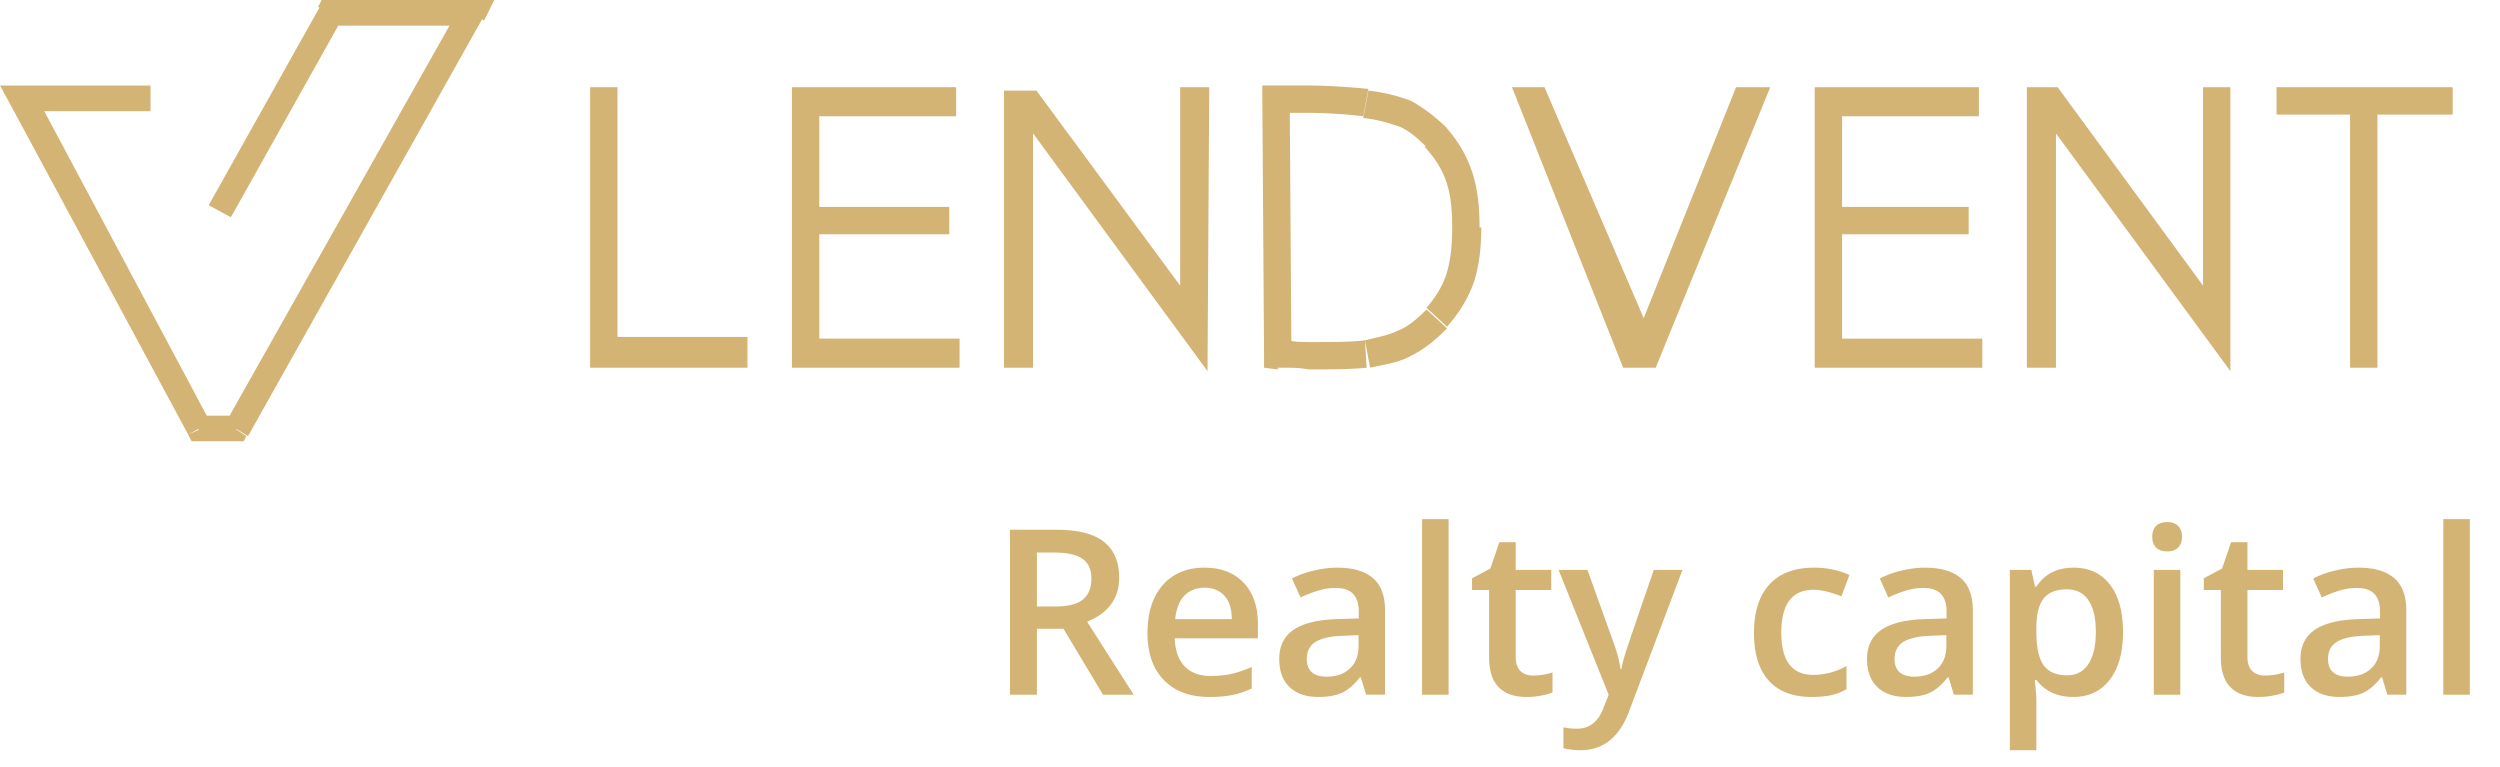 <svg width="414" height="127" viewBox="0 0 414 127" fill="none" xmlns="http://www.w3.org/2000/svg"><g clip-path="url(#a)" fill="#D3B475"><path d="M3.682 18.41h21.244v-4.248H3.681v4.249zM34.84 69.962L5.665 15.295l-3.966 1.983 29.458 54.666 3.682-1.983zm4.249-1.133h-6.232v4.249h6.232v-4.249zM76.193 1.133L37.388 69.961l3.682 2.266L79.875 3.116l-3.682-1.983zM54.666 4.249h23.51V0h-23.51v4.249zM38.238 35.972l18.41-32.856-3.681-1.983-18.411 32.856 3.682 1.983zM3.682 16.428v-2.266H0l1.7 3.116 1.982-.85zM33.14 71.094l-1.983.85.566 1.133h1.417v-1.983zm5.948 0v2.266h1.133l.566-1.133-1.7-1.133zM78.175 2.266l1.983 1.133L81.858 0h-3.683v2.266zm-23.509 0V0H53.25l-.567 1.133 1.983 1.133z"/><path fill-rule="evenodd" clip-rule="evenodd" d="M166.259 15.008h5.382l23.792 32.29V14.44h4.816l-.284 47.019-28.891-39.371v38.805h-4.815V15.008zm169.39-.567h5.098l24.076 32.857V14.44h4.532v47.02l-28.891-39.371v38.805h-4.815V14.44zm41.345 0h29.174v4.532h-12.463v41.92h-4.532v-41.92h-12.179v-4.532z"/><path d="M226.036 56.36c-2.266.283-5.665.283-8.78.283-1.416 0-2.833 0-3.966-.283h-1.416l-.283 2.266-.283 2.266h1.416c1.133 0 2.549 0 3.965.283 3.116 0 7.081 0 9.631-.283l-.284-4.532zm10.197-5.099c-1.699 1.7-3.115 2.833-4.532 3.4-1.699.849-3.399 1.132-5.665 1.699l.85 4.532c2.549-.567 4.815-.85 6.798-1.983 2.266-1.133 3.965-2.55 5.948-4.532l-3.399-3.116zm4.249-13.596c0 3.116-.283 5.382-.85 7.365-.566 1.983-1.699 3.965-3.399 5.948l3.399 3.116c2.266-2.55 3.682-5.099 4.532-7.648.85-2.832 1.133-5.665 1.133-8.78h-4.815zm-4.532-13.312c3.682 3.965 4.532 7.648 4.532 13.313h4.532c0-6.515-1.133-11.613-5.665-16.712l-3.399 3.399zm-10.197-4.815c2.549.283 4.249.85 5.948 1.416 1.417.567 2.833 1.7 4.532 3.399l3.399-3.116a27.629 27.629 0 0 0-5.948-4.532 28.763 28.763 0 0 0-7.081-1.699l-.85 4.532zm-14.445-3.116v2.266h5.381c3.116 0 6.798.283 9.064.567l.85-4.532c-2.833-.284-6.798-.567-9.914-.567h-5.381v2.266zm2.549 42.204l-.283-42.204h-4.532l.283 42.204h4.532zm12.463 0l-.284-2.266.284 2.266zm11.613-5.948l-1.7-1.417 1.7 1.416zm-.284-30.024l1.7-1.7-1.7 1.7zm-11.613-5.665l-.283 2.266.283-2.266zm-14.728-.567v-2.266h-2.266v2.266h2.266zm.283 42.204h-2.266v2.266l2.266.283v-2.55z"/><path fill-rule="evenodd" clip-rule="evenodd" d="M272.196 52.68l15.295-38.239h5.665l-18.977 46.453h-5.382L250.386 14.44h5.382l16.428 38.238zM97.723 14.441h4.532v41.354h21.526v5.099H97.723V14.44zm33.423 0h27.191v4.816h-22.659v36.821h23.226v4.816h-27.758V14.44z"/><path d="M157.198 34.266h-22.659v4.532h22.659v-4.532z"/><path fill-rule="evenodd" clip-rule="evenodd" d="M300.514 14.441h27.191v4.816h-22.659v36.821h23.226v4.816h-27.758V14.44z"/><path d="M326.011 34.266h-22.659v4.532h22.659v-4.532z"/></g><path d="M171.711 100.433h3.101c2.08 0 3.587-.386 4.522-1.158.934-.773 1.401-1.919 1.401-3.438 0-1.544-.505-2.653-1.514-3.326-1.008-.672-2.528-1.008-4.558-1.008h-2.952v8.93zm0 3.699v10.911h-4.465V87.729h7.716c3.525 0 6.134.66 7.828 1.98 1.694 1.32 2.541 3.313 2.541 5.978 0 3.4-1.769 5.823-5.306 7.268l7.716 12.088h-5.082l-6.539-10.911h-4.409zm28.566 11.285c-3.213 0-5.729-.935-7.548-2.803-1.806-1.881-2.709-4.465-2.709-7.753 0-3.376.841-6.029 2.522-7.96 1.682-1.93 3.992-2.895 6.932-2.895 2.727 0 4.882.828 6.464 2.485 1.582 1.656 2.373 3.936 2.373 6.838v2.373h-13.77c.063 2.005.604 3.549 1.626 4.633 1.021 1.071 2.46 1.607 4.316 1.607 1.22 0 2.354-.112 3.4-.337 1.059-.236 2.192-.622 3.4-1.158v3.568a13.478 13.478 0 0 1-3.251 1.084c-1.096.212-2.348.318-3.755.318zm-.803-18.085c-1.395 0-2.516.442-3.363 1.326-.835.884-1.333 2.174-1.495 3.867h9.379c-.025-1.706-.436-2.995-1.233-3.867-.797-.884-1.893-1.326-3.288-1.326zm26.754 17.711l-.879-2.877h-.149c-.996 1.258-1.999 2.117-3.008 2.578-1.009.448-2.304.673-3.886.673-2.03 0-3.618-.548-4.764-1.644-1.134-1.097-1.7-2.647-1.7-4.653 0-2.129.791-3.736 2.372-4.82 1.582-1.083 3.992-1.675 7.231-1.775l3.568-.112v-1.102c0-1.32-.311-2.304-.934-2.952-.61-.66-1.563-.99-2.858-.99a9.924 9.924 0 0 0-3.046.467c-.971.311-1.905.679-2.802 1.102l-1.42-3.138a15.013 15.013 0 0 1 3.68-1.327c1.333-.311 2.591-.467 3.774-.467 2.628 0 4.609.573 5.942 1.719 1.345 1.146 2.017 2.946 2.017 5.399v13.919h-3.138zm-6.539-2.989c1.594 0 2.87-.442 3.83-1.327.971-.897 1.457-2.148 1.457-3.755v-1.794l-2.653.113c-2.068.074-3.575.423-4.521 1.046-.935.61-1.402 1.55-1.402 2.821 0 .922.274 1.638.822 2.148.548.499 1.37.748 2.467.748zm20.196 2.989h-4.391v-29.07h4.391v29.07zm13.993-3.176c1.071 0 2.143-.168 3.214-.505v3.307c-.486.212-1.115.386-1.887.523-.76.15-1.551.225-2.373.225-4.16 0-6.24-2.192-6.24-6.577V97.705h-2.821v-1.943l3.026-1.606 1.495-4.372h2.709v4.596h5.885v3.325h-5.885v11.061c0 1.058.262 1.843.785 2.354.535.498 1.233.747 2.092.747zm4.223-17.487h4.782l4.204 11.714c.635 1.669 1.059 3.238 1.27 4.708h.15c.112-.685.318-1.513.616-2.485.299-.984 1.881-5.63 4.746-13.937h4.745l-8.837 23.409c-1.606 4.297-4.284 6.446-8.033 6.446-.972 0-1.918-.106-2.84-.318v-3.475c.66.15 1.414.225 2.261.225 2.117 0 3.605-1.227 4.465-3.681l.766-1.943-8.295-20.663zm41.924 21.037c-3.126 0-5.505-.91-7.137-2.728-1.619-1.831-2.429-4.453-2.429-7.866 0-3.475.847-6.146 2.541-8.014 1.707-1.869 4.166-2.803 7.38-2.803 2.18 0 4.141.405 5.885 1.214l-1.326 3.531c-1.856-.722-3.388-1.083-4.596-1.083-3.575 0-5.362 2.373-5.362 7.118 0 2.317.442 4.06 1.326 5.231.897 1.159 2.205 1.738 3.923 1.738 1.956 0 3.806-.486 5.549-1.457v3.83a8.69 8.69 0 0 1-2.522.99c-.884.199-1.962.299-3.232.299zm23.54-.374l-.878-2.877h-.149c-.997 1.258-1.999 2.117-3.008 2.578-1.009.448-2.304.673-3.886.673-2.03 0-3.618-.548-4.764-1.644-1.134-1.097-1.7-2.647-1.7-4.653 0-2.129.79-3.736 2.372-4.82 1.582-1.083 3.992-1.675 7.231-1.775l3.568-.112v-1.102c0-1.32-.311-2.304-.934-2.952-.61-.66-1.563-.99-2.859-.99a9.922 9.922 0 0 0-3.045.467c-.971.311-1.906.679-2.802 1.102l-1.42-3.138a15.013 15.013 0 0 1 3.68-1.327c1.333-.311 2.591-.467 3.774-.467 2.628 0 4.609.573 5.941 1.719 1.346 1.146 2.018 2.946 2.018 5.399v13.919h-3.139zm-6.539-2.989c1.595 0 2.871-.442 3.83-1.327.972-.897 1.458-2.148 1.458-3.755v-1.794l-2.653.113c-2.068.074-3.575.423-4.522 1.046-.934.61-1.401 1.55-1.401 2.821 0 .922.274 1.638.822 2.148.548.499 1.37.748 2.466.748zm26.287 3.363c-2.615 0-4.646-.941-6.09-2.821h-.262c.174 1.743.262 2.802.262 3.176v8.463h-4.391V94.38h3.55c.099.386.305 1.308.616 2.765h.225c1.37-2.093 3.425-3.139 6.165-3.139 2.578 0 4.583.934 6.016 2.802 1.445 1.869 2.167 4.491 2.167 7.866s-.735 6.01-2.205 7.903c-1.457 1.893-3.475 2.84-6.053 2.84zm-1.065-17.824c-1.743 0-3.02.51-3.83 1.532-.797 1.021-1.195 2.653-1.195 4.895v.654c0 2.516.398 4.341 1.195 5.474.797 1.121 2.099 1.682 3.905 1.682 1.52 0 2.69-.623 3.512-1.869.822-1.245 1.233-3.02 1.233-5.324 0-2.317-.411-4.067-1.233-5.25-.809-1.196-2.005-1.794-3.587-1.794zm18.814 17.45h-4.391V94.38h4.391v20.663zm-4.652-26.137c0-.785.212-1.39.635-1.813.436-.423 1.053-.635 1.85-.635.772 0 1.37.212 1.793.635.436.424.654 1.028.654 1.813 0 .747-.218 1.339-.654 1.774-.423.424-1.021.636-1.793.636-.797 0-1.414-.212-1.85-.636-.423-.435-.635-1.027-.635-1.774zm18.645 22.961c1.072 0 2.143-.168 3.214-.505v3.307c-.486.212-1.115.386-1.887.523-.76.15-1.551.225-2.373.225-4.16 0-6.24-2.192-6.24-6.577V97.705h-2.821v-1.943l3.027-1.606 1.494-4.372h2.709v4.596h5.885v3.325h-5.885v11.061c0 1.058.262 1.843.785 2.354.535.498 1.233.747 2.092.747zm20.29 3.176l-.878-2.877h-.15c-.996 1.258-1.999 2.117-3.007 2.578-1.009.448-2.305.673-3.887.673-2.03 0-3.618-.548-4.764-1.644-1.133-1.097-1.7-2.647-1.7-4.653 0-2.129.791-3.736 2.373-4.82 1.582-1.083 3.992-1.675 7.23-1.775l3.569-.112v-1.102c0-1.32-.312-2.304-.935-2.952-.61-.66-1.563-.99-2.858-.99a9.913 9.913 0 0 0-3.045.467c-.972.311-1.906.679-2.803 1.102l-1.42-3.138a15.006 15.006 0 0 1 3.681-1.327c1.333-.311 2.591-.467 3.774-.467 2.628 0 4.608.573 5.941 1.719 1.345 1.146 2.018 2.946 2.018 5.399v13.919h-3.139zm-6.539-2.989c1.594 0 2.871-.442 3.83-1.327.971-.897 1.457-2.148 1.457-3.755v-1.794l-2.653.113c-2.067.074-3.574.423-4.521 1.046-.934.61-1.401 1.55-1.401 2.821 0 .922.274 1.638.822 2.148.548.499 1.37.748 2.466.748zm20.196 2.989h-4.39v-29.07h4.39v29.07z" fill="#D3B475"/><defs><clipPath id="a"><path fill="#fff" d="M0 0h406.172v73.077H0z"/></clipPath></defs></svg>